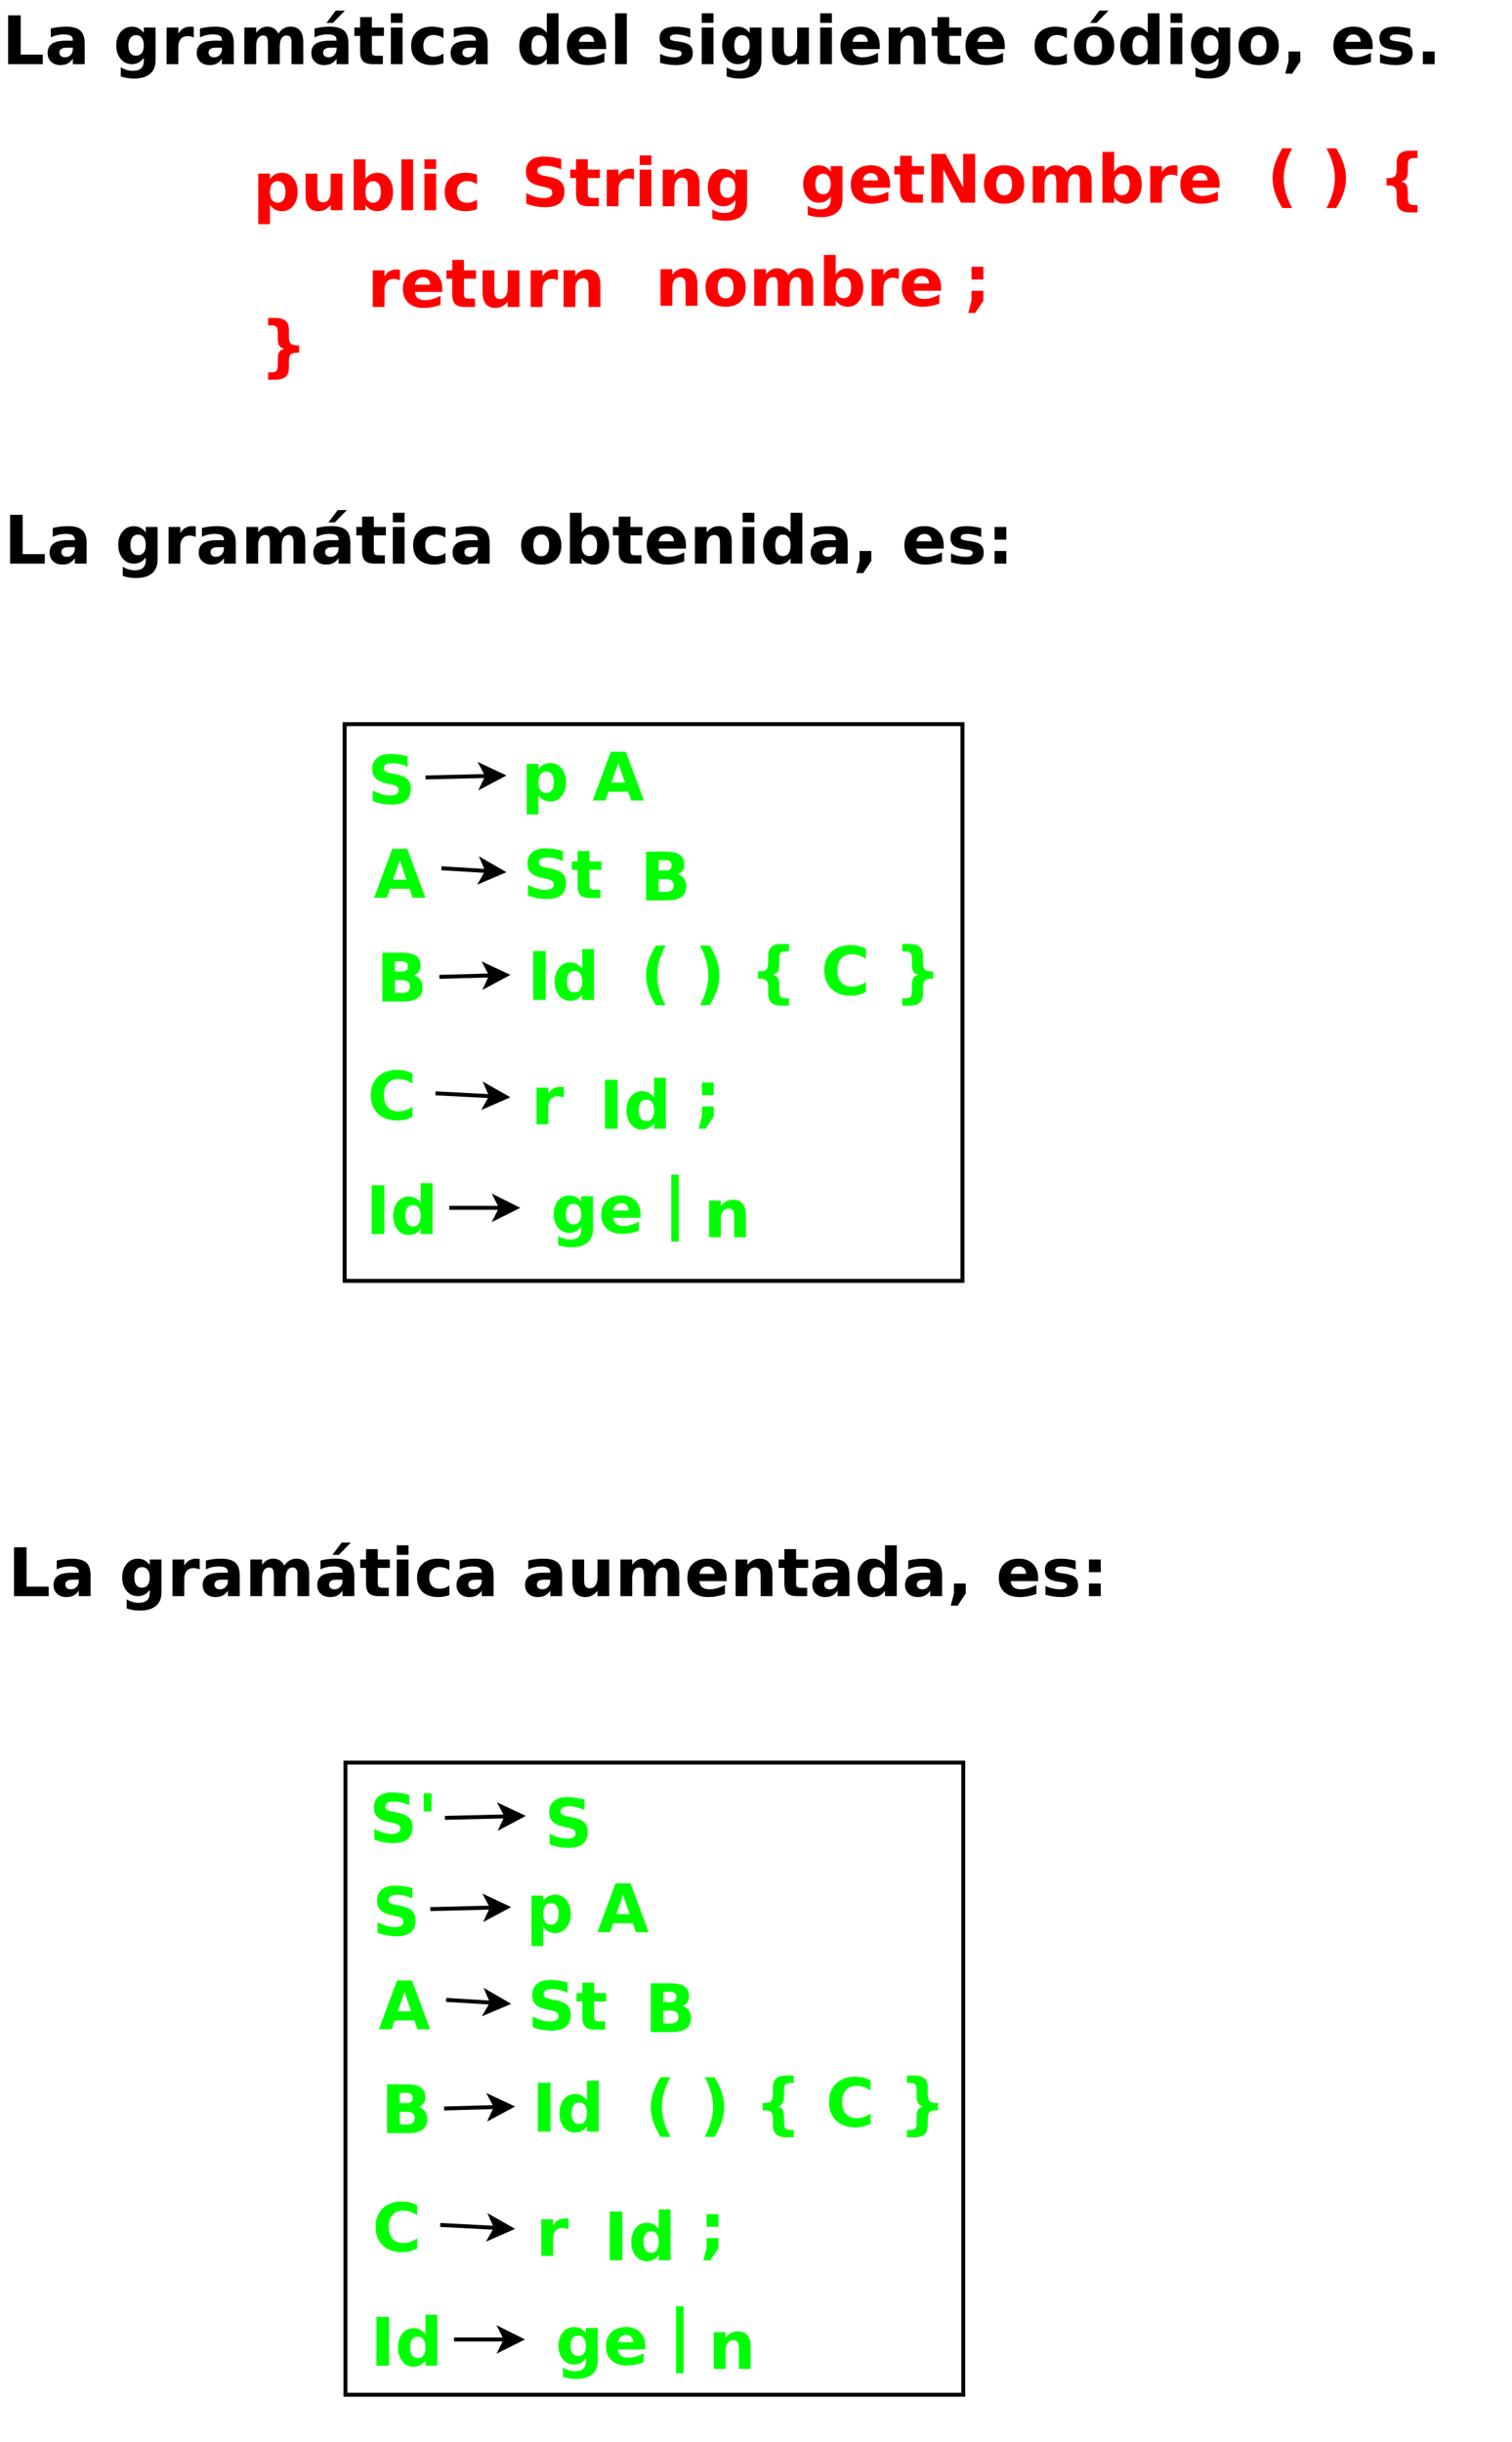 <?xml version="1.0" encoding="UTF-8"?>
<svg xmlns="http://www.w3.org/2000/svg" xmlns:xlink="http://www.w3.org/1999/xlink" width="766pt" height="1237pt" viewBox="0 0 766 1237" version="1.1">
<defs>
<g>
<symbol overflow="visible" id="glyph0-0">
<path style="stroke:none;" d="M 1.688 6 L 1.688 -23.906 L 18.641 -23.906 L 18.641 6 Z M 3.594 4.109 L 16.75 4.109 L 16.75 -22 L 3.594 -22 Z M 3.594 4.109 "/>
</symbol>
<symbol overflow="visible" id="glyph0-1">
<path style="stroke:none;" d="M 3.109 -24.719 L 9.484 -24.719 L 9.484 -4.812 L 20.672 -4.812 L 20.672 0 L 3.109 0 Z M 3.109 -24.719 "/>
</symbol>
<symbol overflow="visible" id="glyph0-2">
<path style="stroke:none;" d="M 11.156 -8.344 C 9.914 -8.344 8.984 -8.129 8.359 -7.703 C 7.742 -7.285 7.438 -6.672 7.438 -5.859 C 7.438 -5.109 7.688 -4.52 8.188 -4.094 C 8.688 -3.664 9.383 -3.453 10.281 -3.453 C 11.395 -3.453 12.332 -3.852 13.094 -4.656 C 13.852 -5.457 14.234 -6.461 14.234 -7.672 L 14.234 -8.344 Z M 20.219 -10.578 L 20.219 0 L 14.234 0 L 14.234 -2.75 C 13.441 -1.625 12.547 -0.801 11.547 -0.281 C 10.555 0.227 9.352 0.484 7.938 0.484 C 6.008 0.484 4.445 -0.07 3.25 -1.188 C 2.051 -2.312 1.453 -3.77 1.453 -5.562 C 1.453 -7.738 2.195 -9.332 3.688 -10.344 C 5.188 -11.363 7.539 -11.875 10.75 -11.875 L 14.234 -11.875 L 14.234 -12.328 C 14.234 -13.266 13.863 -13.953 13.125 -14.391 C 12.383 -14.828 11.234 -15.047 9.672 -15.047 C 8.398 -15.047 7.219 -14.914 6.125 -14.656 C 5.031 -14.406 4.016 -14.031 3.078 -13.531 L 3.078 -18.047 C 4.348 -18.359 5.625 -18.594 6.906 -18.75 C 8.188 -18.906 9.469 -18.984 10.75 -18.984 C 14.094 -18.984 16.504 -18.32 17.984 -17 C 19.473 -15.688 20.219 -13.547 20.219 -10.578 Z M 20.219 -10.578 "/>
</symbol>
<symbol overflow="visible" id="glyph0-3">
<path style="stroke:none;" d=""/>
</symbol>
<symbol overflow="visible" id="glyph0-4">
<path style="stroke:none;" d="M 15.469 -3.141 C 14.645 -2.055 13.742 -1.258 12.766 -0.75 C 11.785 -0.25 10.648 0 9.359 0 C 7.086 0 5.211 -0.891 3.734 -2.672 C 2.254 -4.453 1.516 -6.723 1.516 -9.484 C 1.516 -12.254 2.254 -14.523 3.734 -16.297 C 5.211 -18.066 7.086 -18.953 9.359 -18.953 C 10.648 -18.953 11.785 -18.695 12.766 -18.188 C 13.742 -17.688 14.645 -16.891 15.469 -15.797 L 15.469 -18.547 L 21.422 -18.547 L 21.422 -1.875 C 21.422 1.102 20.477 3.379 18.594 4.953 C 16.719 6.523 13.988 7.312 10.406 7.312 C 9.25 7.312 8.129 7.223 7.047 7.047 C 5.973 6.867 4.891 6.598 3.797 6.234 L 3.797 1.625 C 4.828 2.219 5.836 2.66 6.828 2.953 C 7.828 3.242 8.828 3.391 9.828 3.391 C 11.773 3.391 13.203 2.961 14.109 2.109 C 15.016 1.266 15.469 -0.062 15.469 -1.875 Z M 11.562 -14.688 C 10.332 -14.688 9.375 -14.234 8.688 -13.328 C 8.008 -12.422 7.672 -11.141 7.672 -9.484 C 7.672 -7.785 8 -6.492 8.656 -5.609 C 9.32 -4.734 10.289 -4.297 11.562 -4.297 C 12.789 -4.297 13.75 -4.75 14.438 -5.656 C 15.125 -6.562 15.469 -7.836 15.469 -9.484 C 15.469 -11.141 15.125 -12.422 14.438 -13.328 C 13.75 -14.234 12.789 -14.688 11.562 -14.688 Z M 11.562 -14.688 "/>
</symbol>
<symbol overflow="visible" id="glyph0-5">
<path style="stroke:none;" d="M 16.625 -13.5 C 16.102 -13.738 15.582 -13.914 15.062 -14.031 C 14.551 -14.145 14.039 -14.203 13.531 -14.203 C 12 -14.203 10.82 -13.711 10 -12.734 C 9.188 -11.766 8.781 -10.367 8.781 -8.547 L 8.781 0 L 2.844 0 L 2.844 -18.547 L 8.781 -18.547 L 8.781 -15.5 C 9.539 -16.707 10.41 -17.586 11.391 -18.141 C 12.379 -18.703 13.566 -18.984 14.953 -18.984 C 15.148 -18.984 15.363 -18.973 15.594 -18.953 C 15.82 -18.941 16.16 -18.91 16.609 -18.859 Z M 16.625 -13.5 "/>
</symbol>
<symbol overflow="visible" id="glyph0-6">
<path style="stroke:none;" d="M 20.031 -15.469 C 20.781 -16.613 21.672 -17.484 22.703 -18.078 C 23.734 -18.68 24.867 -18.984 26.109 -18.984 C 28.234 -18.984 29.852 -18.328 30.969 -17.016 C 32.082 -15.703 32.641 -13.797 32.641 -11.297 L 32.641 0 L 26.688 0 L 26.688 -9.672 C 26.695 -9.816 26.703 -9.961 26.703 -10.109 C 26.711 -10.266 26.719 -10.488 26.719 -10.781 C 26.719 -12.094 26.523 -13.039 26.141 -13.625 C 25.754 -14.219 25.129 -14.516 24.266 -14.516 C 23.141 -14.516 22.27 -14.051 21.656 -13.125 C 21.051 -12.195 20.738 -10.859 20.719 -9.109 L 20.719 0 L 14.75 0 L 14.75 -9.672 C 14.75 -11.723 14.57 -13.039 14.219 -13.625 C 13.863 -14.219 13.234 -14.516 12.328 -14.516 C 11.191 -14.516 10.316 -14.047 9.703 -13.109 C 9.086 -12.18 8.781 -10.852 8.781 -9.125 L 8.781 0 L 2.812 0 L 2.812 -18.547 L 8.781 -18.547 L 8.781 -15.828 C 9.508 -16.879 10.344 -17.664 11.281 -18.188 C 12.227 -18.719 13.27 -18.984 14.406 -18.984 C 15.688 -18.984 16.816 -18.676 17.797 -18.062 C 18.773 -17.445 19.52 -16.582 20.031 -15.469 Z M 20.031 -15.469 "/>
</symbol>
<symbol overflow="visible" id="glyph0-7">
<path style="stroke:none;" d="M 11.156 -8.344 C 9.914 -8.344 8.984 -8.129 8.359 -7.703 C 7.742 -7.285 7.438 -6.672 7.438 -5.859 C 7.438 -5.109 7.688 -4.52 8.188 -4.094 C 8.688 -3.664 9.383 -3.453 10.281 -3.453 C 11.395 -3.453 12.332 -3.852 13.094 -4.656 C 13.852 -5.457 14.234 -6.461 14.234 -7.672 L 14.234 -8.344 Z M 20.219 -10.578 L 20.219 0 L 14.234 0 L 14.234 -2.75 C 13.441 -1.625 12.547 -0.801 11.547 -0.281 C 10.555 0.227 9.352 0.484 7.938 0.484 C 6.008 0.484 4.445 -0.07 3.25 -1.188 C 2.051 -2.312 1.453 -3.77 1.453 -5.562 C 1.453 -7.738 2.195 -9.332 3.688 -10.344 C 5.188 -11.363 7.539 -11.875 10.75 -11.875 L 14.234 -11.875 L 14.234 -12.328 C 14.234 -13.266 13.863 -13.953 13.125 -14.391 C 12.383 -14.828 11.234 -15.047 9.672 -15.047 C 8.398 -15.047 7.219 -14.914 6.125 -14.656 C 5.031 -14.406 4.016 -14.031 3.078 -13.531 L 3.078 -18.047 C 4.348 -18.359 5.625 -18.594 6.906 -18.75 C 8.188 -18.906 9.469 -18.984 10.75 -18.984 C 14.094 -18.984 16.504 -18.32 17.984 -17 C 19.473 -15.688 20.219 -13.547 20.219 -10.578 Z M 13.797 -27.125 L 18.469 -27.125 L 12.359 -20.891 L 9.125 -20.891 Z M 13.797 -27.125 "/>
</symbol>
<symbol overflow="visible" id="glyph0-8">
<path style="stroke:none;" d="M 9.328 -23.812 L 9.328 -18.547 L 15.438 -18.547 L 15.438 -14.297 L 9.328 -14.297 L 9.328 -6.438 C 9.328 -5.582 9.492 -5 9.828 -4.688 C 10.172 -4.383 10.852 -4.234 11.875 -4.234 L 14.922 -4.234 L 14.922 0 L 9.828 0 C 7.492 0 5.836 -0.488 4.859 -1.469 C 3.879 -2.445 3.391 -4.102 3.391 -6.438 L 3.391 -14.297 L 0.453 -14.297 L 0.453 -18.547 L 3.391 -18.547 L 3.391 -23.812 Z M 9.328 -23.812 "/>
</symbol>
<symbol overflow="visible" id="glyph0-9">
<path style="stroke:none;" d="M 2.844 -18.547 L 8.781 -18.547 L 8.781 0 L 2.844 0 Z M 2.844 -25.766 L 8.781 -25.766 L 8.781 -20.922 L 2.844 -20.922 Z M 2.844 -25.766 "/>
</symbol>
<symbol overflow="visible" id="glyph0-10">
<path style="stroke:none;" d="M 17.828 -17.969 L 17.828 -13.125 C 17.023 -13.676 16.219 -14.082 15.406 -14.344 C 14.594 -14.613 13.75 -14.75 12.875 -14.75 C 11.219 -14.75 9.926 -14.266 9 -13.297 C 8.082 -12.336 7.625 -10.988 7.625 -9.25 C 7.625 -7.52 8.082 -6.172 9 -5.203 C 9.926 -4.242 11.219 -3.766 12.875 -3.766 C 13.801 -3.766 14.68 -3.898 15.516 -4.172 C 16.348 -4.453 17.117 -4.859 17.828 -5.391 L 17.828 -0.547 C 16.898 -0.203 15.957 0.051 15 0.219 C 14.051 0.395 13.098 0.484 12.141 0.484 C 8.797 0.484 6.176 -0.375 4.281 -2.094 C 2.395 -3.812 1.453 -6.195 1.453 -9.25 C 1.453 -12.312 2.395 -14.695 4.281 -16.406 C 6.176 -18.125 8.797 -18.984 12.141 -18.984 C 13.109 -18.984 14.062 -18.895 15 -18.719 C 15.945 -18.551 16.891 -18.301 17.828 -17.969 Z M 17.828 -17.969 "/>
</symbol>
<symbol overflow="visible" id="glyph0-11">
<path style="stroke:none;" d="M 15.469 -15.828 L 15.469 -25.766 L 21.422 -25.766 L 21.422 0 L 15.469 0 L 15.469 -2.688 C 14.645 -1.594 13.742 -0.789 12.766 -0.281 C 11.785 0.227 10.648 0.484 9.359 0.484 C 7.066 0.484 5.188 -0.422 3.719 -2.234 C 2.25 -4.055 1.516 -6.395 1.516 -9.25 C 1.516 -12.113 2.25 -14.453 3.719 -16.266 C 5.188 -18.078 7.066 -18.984 9.359 -18.984 C 10.641 -18.984 11.77 -18.727 12.75 -18.219 C 13.738 -17.707 14.645 -16.91 15.469 -15.828 Z M 11.562 -3.828 C 12.82 -3.828 13.785 -4.289 14.453 -5.219 C 15.129 -6.145 15.469 -7.488 15.469 -9.25 C 15.469 -11.02 15.129 -12.367 14.453 -13.297 C 13.785 -14.223 12.82 -14.688 11.562 -14.688 C 10.301 -14.688 9.336 -14.223 8.672 -13.297 C 8.004 -12.367 7.672 -11.02 7.672 -9.25 C 7.672 -7.488 8.004 -6.145 8.672 -5.219 C 9.336 -4.289 10.301 -3.828 11.562 -3.828 Z M 11.562 -3.828 "/>
</symbol>
<symbol overflow="visible" id="glyph0-12">
<path style="stroke:none;" d="M 21.359 -9.328 L 21.359 -7.625 L 7.5 -7.625 C 7.645 -6.238 8.145 -5.195 9 -4.5 C 9.863 -3.801 11.066 -3.453 12.609 -3.453 C 13.859 -3.453 15.133 -3.633 16.438 -4 C 17.75 -4.375 19.098 -4.938 20.484 -5.688 L 20.484 -1.125 C 19.078 -0.594 17.672 -0.191 16.266 0.078 C 14.867 0.348 13.469 0.484 12.062 0.484 C 8.707 0.484 6.098 -0.367 4.234 -2.078 C 2.379 -3.785 1.453 -6.176 1.453 -9.25 C 1.453 -12.281 2.363 -14.66 4.188 -16.391 C 6.02 -18.117 8.535 -18.984 11.734 -18.984 C 14.648 -18.984 16.984 -18.102 18.734 -16.344 C 20.484 -14.594 21.359 -12.254 21.359 -9.328 Z M 15.266 -11.297 C 15.266 -12.422 14.938 -13.328 14.281 -14.016 C 13.625 -14.703 12.766 -15.047 11.703 -15.047 C 10.555 -15.047 9.625 -14.723 8.906 -14.078 C 8.188 -13.43 7.738 -12.504 7.562 -11.297 Z M 15.266 -11.297 "/>
</symbol>
<symbol overflow="visible" id="glyph0-13">
<path style="stroke:none;" d="M 2.844 -25.766 L 8.781 -25.766 L 8.781 0 L 2.844 0 Z M 2.844 -25.766 "/>
</symbol>
<symbol overflow="visible" id="glyph0-14">
<path style="stroke:none;" d="M 17.328 -17.969 L 17.328 -13.453 C 16.066 -13.984 14.844 -14.379 13.656 -14.641 C 12.477 -14.91 11.363 -15.047 10.312 -15.047 C 9.188 -15.047 8.348 -14.906 7.797 -14.625 C 7.254 -14.344 6.984 -13.91 6.984 -13.328 C 6.984 -12.848 7.191 -12.484 7.609 -12.234 C 8.023 -11.984 8.766 -11.797 9.828 -11.672 L 10.875 -11.516 C 13.914 -11.129 15.957 -10.492 17 -9.609 C 18.051 -8.734 18.578 -7.352 18.578 -5.469 C 18.578 -3.488 17.848 -2 16.391 -1 C 14.93 -0.008 12.758 0.484 9.875 0.484 C 8.645 0.484 7.375 0.383 6.062 0.188 C 4.758 0 3.414 -0.285 2.031 -0.672 L 2.031 -5.188 C 3.219 -4.613 4.43 -4.18 5.672 -3.891 C 6.91 -3.598 8.172 -3.453 9.453 -3.453 C 10.609 -3.453 11.477 -3.613 12.062 -3.938 C 12.656 -4.258 12.953 -4.734 12.953 -5.359 C 12.953 -5.891 12.75 -6.285 12.344 -6.547 C 11.938 -6.805 11.133 -7.008 9.938 -7.156 L 8.891 -7.281 C 6.254 -7.613 4.406 -8.227 3.344 -9.125 C 2.281 -10.02 1.75 -11.375 1.75 -13.188 C 1.75 -15.156 2.422 -16.613 3.766 -17.562 C 5.117 -18.508 7.188 -18.984 9.969 -18.984 C 11.062 -18.984 12.207 -18.898 13.406 -18.734 C 14.613 -18.578 15.922 -18.32 17.328 -17.969 Z M 17.328 -17.969 "/>
</symbol>
<symbol overflow="visible" id="glyph0-15">
<path style="stroke:none;" d="M 2.656 -7.219 L 2.656 -18.547 L 8.609 -18.547 L 8.609 -16.688 C 8.609 -15.688 8.602 -14.426 8.594 -12.906 C 8.582 -11.383 8.578 -10.375 8.578 -9.875 C 8.578 -8.375 8.613 -7.297 8.688 -6.641 C 8.77 -5.984 8.906 -5.508 9.094 -5.219 C 9.332 -4.832 9.645 -4.531 10.031 -4.312 C 10.426 -4.102 10.879 -4 11.391 -4 C 12.629 -4 13.598 -4.473 14.297 -5.422 C 15.004 -6.379 15.359 -7.703 15.359 -9.391 L 15.359 -18.547 L 21.297 -18.547 L 21.297 0 L 15.359 0 L 15.359 -2.688 C 14.461 -1.602 13.516 -0.801 12.516 -0.281 C 11.523 0.227 10.426 0.484 9.219 0.484 C 7.082 0.484 5.453 -0.172 4.328 -1.484 C 3.211 -2.797 2.656 -4.707 2.656 -7.219 Z M 2.656 -7.219 "/>
</symbol>
<symbol overflow="visible" id="glyph0-16">
<path style="stroke:none;" d="M 21.484 -11.297 L 21.484 0 L 15.531 0 L 15.531 -8.641 C 15.531 -10.242 15.492 -11.348 15.422 -11.953 C 15.348 -12.555 15.223 -13.004 15.047 -13.297 C 14.816 -13.68 14.504 -13.977 14.109 -14.188 C 13.711 -14.406 13.258 -14.516 12.75 -14.516 C 11.508 -14.516 10.535 -14.035 9.828 -13.078 C 9.129 -12.129 8.781 -10.812 8.781 -9.125 L 8.781 0 L 2.844 0 L 2.844 -18.547 L 8.781 -18.547 L 8.781 -15.828 C 9.664 -16.91 10.609 -17.707 11.609 -18.219 C 12.617 -18.727 13.734 -18.984 14.953 -18.984 C 17.086 -18.984 18.707 -18.328 19.812 -17.016 C 20.926 -15.703 21.484 -13.797 21.484 -11.297 Z M 21.484 -11.297 "/>
</symbol>
<symbol overflow="visible" id="glyph0-17">
<path style="stroke:none;" d="M 11.672 -14.75 C 10.359 -14.75 9.352 -14.273 8.656 -13.328 C 7.969 -12.391 7.625 -11.031 7.625 -9.25 C 7.625 -7.477 7.969 -6.117 8.656 -5.172 C 9.352 -4.234 10.359 -3.766 11.672 -3.766 C 12.961 -3.766 13.945 -4.234 14.625 -5.172 C 15.312 -6.117 15.656 -7.477 15.656 -9.25 C 15.656 -11.031 15.312 -12.391 14.625 -13.328 C 13.945 -14.273 12.961 -14.75 11.672 -14.75 Z M 11.672 -18.984 C 14.859 -18.984 17.348 -18.125 19.141 -16.406 C 20.941 -14.688 21.844 -12.301 21.844 -9.25 C 21.844 -6.207 20.941 -3.82 19.141 -2.094 C 17.348 -0.375 14.859 0.484 11.672 0.484 C 8.473 0.484 5.969 -0.375 4.156 -2.094 C 2.352 -3.82 1.453 -6.207 1.453 -9.25 C 1.453 -12.301 2.352 -14.688 4.156 -16.406 C 5.969 -18.125 8.473 -18.984 11.672 -18.984 Z M 14.281 -27.125 L 18.953 -27.125 L 12.844 -20.891 L 9.609 -20.891 Z M 14.281 -27.125 "/>
</symbol>
<symbol overflow="visible" id="glyph0-18">
<path style="stroke:none;" d="M 11.672 -14.75 C 10.359 -14.75 9.352 -14.273 8.656 -13.328 C 7.969 -12.391 7.625 -11.031 7.625 -9.25 C 7.625 -7.477 7.969 -6.117 8.656 -5.172 C 9.352 -4.234 10.359 -3.766 11.672 -3.766 C 12.961 -3.766 13.945 -4.234 14.625 -5.172 C 15.312 -6.117 15.656 -7.477 15.656 -9.25 C 15.656 -11.031 15.312 -12.391 14.625 -13.328 C 13.945 -14.273 12.961 -14.75 11.672 -14.75 Z M 11.672 -18.984 C 14.859 -18.984 17.348 -18.125 19.141 -16.406 C 20.941 -14.688 21.844 -12.301 21.844 -9.25 C 21.844 -6.207 20.941 -3.82 19.141 -2.094 C 17.348 -0.375 14.859 0.484 11.672 0.484 C 8.473 0.484 5.969 -0.375 4.156 -2.094 C 2.352 -3.82 1.453 -6.207 1.453 -9.25 C 1.453 -12.301 2.352 -14.688 4.156 -16.406 C 5.969 -18.125 8.473 -18.984 11.672 -18.984 Z M 11.672 -18.984 "/>
</symbol>
<symbol overflow="visible" id="glyph0-19">
<path style="stroke:none;" d="M 3.453 -6.406 L 9.422 -6.406 L 9.422 -1.359 L 5.328 4.812 L 1.797 4.812 L 3.453 -1.359 Z M 3.453 -6.406 "/>
</symbol>
<symbol overflow="visible" id="glyph0-20">
<path style="stroke:none;" d="M 3.453 -6.406 L 9.422 -6.406 L 9.422 0 L 3.453 0 Z M 3.453 -6.406 "/>
</symbol>
<symbol overflow="visible" id="glyph0-21">
<path style="stroke:none;" d="M 8.781 -2.688 L 8.781 7.047 L 2.844 7.047 L 2.844 -18.547 L 8.781 -18.547 L 8.781 -15.828 C 9.594 -16.91 10.492 -17.707 11.484 -18.219 C 12.484 -18.727 13.629 -18.984 14.922 -18.984 C 17.203 -18.984 19.078 -18.078 20.547 -16.266 C 22.016 -14.453 22.75 -12.113 22.75 -9.25 C 22.75 -6.395 22.016 -4.055 20.547 -2.234 C 19.078 -0.422 17.203 0.484 14.922 0.484 C 13.629 0.484 12.484 0.227 11.484 -0.281 C 10.492 -0.801 9.594 -1.602 8.781 -2.688 Z M 12.719 -14.688 C 11.445 -14.688 10.473 -14.219 9.797 -13.281 C 9.117 -12.352 8.781 -11.008 8.781 -9.25 C 8.781 -7.5 9.117 -6.156 9.797 -5.219 C 10.473 -4.289 11.445 -3.828 12.719 -3.828 C 13.988 -3.828 14.957 -4.289 15.625 -5.219 C 16.289 -6.145 16.625 -7.488 16.625 -9.25 C 16.625 -11.02 16.289 -12.367 15.625 -13.297 C 14.957 -14.223 13.988 -14.688 12.719 -14.688 Z M 12.719 -14.688 "/>
</symbol>
<symbol overflow="visible" id="glyph0-22">
<path style="stroke:none;" d="M 12.719 -3.828 C 13.988 -3.828 14.957 -4.289 15.625 -5.219 C 16.289 -6.145 16.625 -7.488 16.625 -9.25 C 16.625 -11.02 16.289 -12.367 15.625 -13.297 C 14.957 -14.223 13.988 -14.688 12.719 -14.688 C 11.445 -14.688 10.473 -14.219 9.797 -13.281 C 9.117 -12.352 8.781 -11.008 8.781 -9.25 C 8.781 -7.5 9.117 -6.156 9.797 -5.219 C 10.473 -4.289 11.445 -3.828 12.719 -3.828 Z M 8.781 -15.828 C 9.594 -16.91 10.492 -17.707 11.484 -18.219 C 12.484 -18.727 13.629 -18.984 14.922 -18.984 C 17.203 -18.984 19.078 -18.078 20.547 -16.266 C 22.016 -14.453 22.75 -12.113 22.75 -9.25 C 22.75 -6.395 22.016 -4.055 20.547 -2.234 C 19.078 -0.422 17.203 0.484 14.922 0.484 C 13.629 0.484 12.484 0.227 11.484 -0.281 C 10.492 -0.801 9.594 -1.602 8.781 -2.688 L 8.781 0 L 2.844 0 L 2.844 -25.766 L 8.781 -25.766 Z M 8.781 -15.828 "/>
</symbol>
<symbol overflow="visible" id="glyph0-23">
<path style="stroke:none;" d="M 20.312 -23.938 L 20.312 -18.703 C 18.957 -19.316 17.633 -19.773 16.344 -20.078 C 15.051 -20.391 13.832 -20.547 12.688 -20.547 C 11.156 -20.547 10.023 -20.332 9.297 -19.906 C 8.578 -19.488 8.219 -18.844 8.219 -17.969 C 8.219 -17.301 8.461 -16.781 8.953 -16.406 C 9.441 -16.039 10.332 -15.727 11.625 -15.469 L 14.344 -14.922 C 17.082 -14.367 19.031 -13.531 20.188 -12.406 C 21.352 -11.281 21.938 -9.676 21.938 -7.594 C 21.938 -4.875 21.125 -2.848 19.5 -1.516 C 17.883 -0.18 15.422 0.484 12.109 0.484 C 10.535 0.484 8.957 0.332 7.375 0.031 C 5.801 -0.258 4.227 -0.703 2.656 -1.297 L 2.656 -6.672 C 4.227 -5.828 5.75 -5.191 7.219 -4.766 C 8.695 -4.348 10.117 -4.141 11.484 -4.141 C 12.879 -4.141 13.945 -4.367 14.688 -4.828 C 15.426 -5.297 15.797 -5.961 15.797 -6.828 C 15.797 -7.598 15.539 -8.191 15.031 -8.609 C 14.531 -9.023 13.531 -9.398 12.031 -9.734 L 9.562 -10.281 C 7.094 -10.812 5.285 -11.656 4.141 -12.812 C 3.004 -13.969 2.438 -15.531 2.438 -17.5 C 2.438 -19.957 3.227 -21.848 4.812 -23.172 C 6.406 -24.504 8.691 -25.172 11.672 -25.172 C 13.023 -25.172 14.422 -25.066 15.859 -24.859 C 17.297 -24.648 18.781 -24.344 20.312 -23.938 Z M 20.312 -23.938 "/>
</symbol>
<symbol overflow="visible" id="glyph0-24">
<path style="stroke:none;" d="M 3.109 -24.719 L 10.234 -24.719 L 19.219 -7.766 L 19.219 -24.719 L 25.266 -24.719 L 25.266 0 L 18.141 0 L 9.156 -16.953 L 9.156 0 L 3.109 0 Z M 3.109 -24.719 "/>
</symbol>
<symbol overflow="visible" id="glyph0-25">
<path style="stroke:none;" d="M 12.781 4.469 L 7.859 4.469 C 6.172 1.738 4.922 -0.848 4.109 -3.297 C 3.305 -5.754 2.906 -8.191 2.906 -10.609 C 2.906 -13.023 3.312 -15.473 4.125 -17.953 C 4.938 -20.43 6.18 -23.023 7.859 -25.734 L 12.781 -25.734 C 11.363 -23.109 10.301 -20.547 9.594 -18.047 C 8.895 -15.547 8.547 -13.078 8.547 -10.641 C 8.547 -8.203 8.895 -5.727 9.594 -3.219 C 10.289 -0.719 11.352 1.844 12.781 4.469 Z M 12.781 4.469 "/>
</symbol>
<symbol overflow="visible" id="glyph0-26">
<path style="stroke:none;" d="M 2.719 4.469 C 4.125 1.844 5.18 -0.719 5.891 -3.219 C 6.598 -5.727 6.953 -8.203 6.953 -10.641 C 6.953 -13.078 6.598 -15.547 5.891 -18.047 C 5.18 -20.547 4.125 -23.109 2.719 -25.734 L 7.625 -25.734 C 9.312 -23.023 10.555 -20.43 11.359 -17.953 C 12.172 -15.473 12.578 -13.023 12.578 -10.609 C 12.578 -8.191 12.176 -5.754 11.375 -3.297 C 10.57 -0.848 9.32 1.738 7.625 4.469 Z M 2.719 4.469 "/>
</symbol>
<symbol overflow="visible" id="glyph0-27">
<path style="stroke:none;" d="M 19.906 1.797 L 19.906 5.531 L 16.312 5.531 C 13.906 5.531 12.148 5.039 11.047 4.062 C 9.941 3.094 9.391 1.547 9.391 -0.578 L 9.391 -3.766 C 9.391 -5.41 9.086 -6.555 8.484 -7.203 C 7.891 -7.848 6.812 -8.172 5.25 -8.172 L 4.234 -8.172 L 4.234 -11.875 L 5.25 -11.875 C 6.812 -11.875 7.891 -12.191 8.484 -12.828 C 9.086 -13.473 9.391 -14.625 9.391 -16.281 L 9.391 -19.672 C 9.391 -21.797 9.941 -23.344 11.047 -24.312 C 12.148 -25.281 13.906 -25.766 16.312 -25.766 L 19.906 -25.766 L 19.906 -22.031 L 18.75 -22.031 C 17.195 -22.031 16.188 -21.789 15.719 -21.312 C 15.25 -20.832 15.016 -19.812 15.016 -18.25 L 15.016 -15.5 C 15.016 -13.758 14.766 -12.5 14.266 -11.719 C 13.773 -10.938 12.922 -10.406 11.703 -10.125 C 12.93 -9.832 13.789 -9.289 14.281 -8.5 C 14.77 -7.719 15.016 -6.469 15.016 -4.75 L 15.016 -2 C 15.016 -0.426 15.25 0.598 15.719 1.078 C 16.188 1.555 17.195 1.797 18.75 1.797 Z M 19.906 1.797 "/>
</symbol>
<symbol overflow="visible" id="glyph0-28">
<path style="stroke:none;" d="M 4.234 1.797 L 5.391 1.797 C 6.941 1.797 7.953 1.555 8.422 1.078 C 8.891 0.598 9.125 -0.426 9.125 -2 L 9.125 -4.75 C 9.125 -6.469 9.367 -7.719 9.859 -8.5 C 10.359 -9.289 11.223 -9.832 12.453 -10.125 C 11.223 -10.406 10.359 -10.938 9.859 -11.719 C 9.367 -12.5 9.125 -13.758 9.125 -15.5 L 9.125 -18.25 C 9.125 -19.812 8.891 -20.832 8.422 -21.312 C 7.953 -21.789 6.941 -22.031 5.391 -22.031 L 4.234 -22.031 L 4.234 -25.766 L 7.828 -25.766 C 10.234 -25.766 11.988 -25.281 13.094 -24.312 C 14.195 -23.344 14.75 -21.797 14.75 -19.672 L 14.75 -16.281 C 14.75 -14.625 15.047 -13.473 15.641 -12.828 C 16.242 -12.191 17.328 -11.875 18.891 -11.875 L 19.906 -11.875 L 19.906 -8.172 L 18.891 -8.172 C 17.328 -8.172 16.242 -7.848 15.641 -7.203 C 15.047 -6.555 14.75 -5.41 14.75 -3.766 L 14.75 -0.578 C 14.75 1.547 14.195 3.094 13.094 4.062 C 11.988 5.039 10.234 5.531 7.828 5.531 L 4.234 5.531 Z M 4.234 1.797 "/>
</symbol>
<symbol overflow="visible" id="glyph0-29">
<path style="stroke:none;" d="M 3.797 -6.406 L 9.766 -6.406 L 9.766 -1.359 L 5.656 4.812 L 2.141 4.812 L 3.797 -1.359 Z M 3.797 -18.547 L 9.766 -18.547 L 9.766 -12.141 L 3.797 -12.141 Z M 3.797 -18.547 "/>
</symbol>
<symbol overflow="visible" id="glyph0-30">
<path style="stroke:none;" d="M 3.797 -18.547 L 9.766 -18.547 L 9.766 -12.141 L 3.797 -12.141 Z M 3.797 -6.406 L 9.766 -6.406 L 9.766 0 L 3.797 0 Z M 3.797 -6.406 "/>
</symbol>
<symbol overflow="visible" id="glyph0-31">
<path style="stroke:none;" d="M 18.109 -4.5 L 8.141 -4.5 L 6.578 0 L 0.172 0 L 9.328 -24.719 L 16.922 -24.719 L 26.078 0 L 19.672 0 Z M 9.734 -9.094 L 16.5 -9.094 L 13.125 -18.922 Z M 9.734 -9.094 "/>
</symbol>
<symbol overflow="visible" id="glyph0-32">
<path style="stroke:none;" d="M 13.016 -15.156 C 14.016 -15.156 14.773 -15.375 15.297 -15.812 C 15.816 -16.25 16.078 -16.898 16.078 -17.766 C 16.078 -18.617 15.816 -19.266 15.297 -19.703 C 14.773 -20.148 14.016 -20.375 13.016 -20.375 L 9.484 -20.375 L 9.484 -15.156 Z M 13.234 -4.344 C 14.516 -4.344 15.473 -4.609 16.109 -5.141 C 16.754 -5.68 17.078 -6.5 17.078 -7.594 C 17.078 -8.664 16.758 -9.469 16.125 -10 C 15.488 -10.539 14.523 -10.812 13.234 -10.812 L 9.484 -10.812 L 9.484 -4.344 Z M 19.156 -13.234 C 20.52 -12.828 21.578 -12.086 22.328 -11.016 C 23.078 -9.953 23.453 -8.641 23.453 -7.078 C 23.453 -4.703 22.645 -2.926 21.031 -1.75 C 19.426 -0.582 16.977 0 13.688 0 L 3.109 0 L 3.109 -24.719 L 12.688 -24.719 C 16.113 -24.719 18.598 -24.195 20.141 -23.156 C 21.68 -22.125 22.453 -20.461 22.453 -18.172 C 22.453 -16.973 22.172 -15.953 21.609 -15.109 C 21.047 -14.266 20.227 -13.641 19.156 -13.234 Z M 19.156 -13.234 "/>
</symbol>
<symbol overflow="visible" id="glyph0-33">
<path style="stroke:none;" d="M 3.109 -24.719 L 9.484 -24.719 L 9.484 0 L 3.109 0 Z M 3.109 -24.719 "/>
</symbol>
<symbol overflow="visible" id="glyph0-34">
<path style="stroke:none;" d="M 22.719 -1.359 C 21.539 -0.754 20.316 -0.297 19.047 0.016 C 17.785 0.328 16.461 0.484 15.078 0.484 C 10.961 0.484 7.703 -0.664 5.297 -2.969 C 2.891 -5.27 1.688 -8.391 1.688 -12.328 C 1.688 -16.285 2.891 -19.414 5.297 -21.719 C 7.703 -24.02 10.961 -25.172 15.078 -25.172 C 16.461 -25.172 17.785 -25.016 19.047 -24.703 C 20.316 -24.391 21.539 -23.93 22.719 -23.328 L 22.719 -18.219 C 21.531 -19.02 20.363 -19.609 19.219 -19.984 C 18.07 -20.359 16.863 -20.547 15.594 -20.547 C 13.32 -20.547 11.535 -19.816 10.234 -18.359 C 8.93 -16.898 8.281 -14.891 8.281 -12.328 C 8.281 -9.785 8.93 -7.785 10.234 -6.328 C 11.535 -4.867 13.32 -4.141 15.594 -4.141 C 16.863 -4.141 18.07 -4.328 19.219 -4.703 C 20.363 -5.078 21.531 -5.664 22.719 -6.469 Z M 22.719 -1.359 "/>
</symbol>
<symbol overflow="visible" id="glyph0-35">
<path style="stroke:none;" d="M 8.062 -25.906 L 8.062 8 L 4.297 8 L 4.297 -25.906 Z M 8.062 -25.906 "/>
</symbol>
<symbol overflow="visible" id="glyph0-36">
<path style="stroke:none;" d="M 7.156 -24.719 L 7.156 -15.531 L 3.234 -15.531 L 3.234 -24.719 Z M 7.156 -24.719 "/>
</symbol>
</g>
</defs>
<g id="surface125163">
<rect x="0" y="0" width="766" height="1237" style="fill:rgb(100%,100%,100%);fill-opacity:1;stroke:none;"/>
<g style="fill:rgb(0%,0%,0%);fill-opacity:1;">
  <use xlink:href="#glyph0-1" x="1" y="32.49"/>
  <use xlink:href="#glyph0-2" x="22.667" y="32.49"/>
  <use xlink:href="#glyph0-3" x="45.444" y="32.49"/>
  <use xlink:href="#glyph0-4" x="57.389" y="32.49"/>
  <use xlink:href="#glyph0-5" x="81.556" y="32.49"/>
  <use xlink:href="#glyph0-2" x="98.222" y="32.49"/>
  <use xlink:href="#glyph0-6" x="121" y="32.49"/>
  <use xlink:href="#glyph0-7" x="156.278" y="32.49"/>
  <use xlink:href="#glyph0-8" x="179.056" y="32.49"/>
  <use xlink:href="#glyph0-9" x="195.167" y="32.49"/>
  <use xlink:href="#glyph0-10" x="206.833" y="32.49"/>
  <use xlink:href="#glyph0-2" x="226.833" y="32.49"/>
  <use xlink:href="#glyph0-3" x="249.611" y="32.49"/>
  <use xlink:href="#glyph0-11" x="261.556" y="32.49"/>
  <use xlink:href="#glyph0-12" x="285.722" y="32.49"/>
  <use xlink:href="#glyph0-13" x="308.778" y="32.49"/>
  <use xlink:href="#glyph0-3" x="320.444" y="32.49"/>
  <use xlink:href="#glyph0-14" x="332.389" y="32.49"/>
  <use xlink:href="#glyph0-9" x="352.667" y="32.49"/>
  <use xlink:href="#glyph0-4" x="364.333" y="32.49"/>
  <use xlink:href="#glyph0-15" x="388.5" y="32.49"/>
  <use xlink:href="#glyph0-9" x="412.667" y="32.49"/>
  <use xlink:href="#glyph0-12" x="424.333" y="32.49"/>
  <use xlink:href="#glyph0-16" x="447.389" y="32.49"/>
  <use xlink:href="#glyph0-8" x="471.556" y="32.49"/>
  <use xlink:href="#glyph0-12" x="487.667" y="32.49"/>
  <use xlink:href="#glyph0-3" x="510.722" y="32.49"/>
  <use xlink:href="#glyph0-10" x="522.667" y="32.49"/>
  <use xlink:href="#glyph0-17" x="542.667" y="32.49"/>
  <use xlink:href="#glyph0-11" x="566" y="32.49"/>
  <use xlink:href="#glyph0-9" x="590.167" y="32.49"/>
  <use xlink:href="#glyph0-4" x="601.833" y="32.49"/>
  <use xlink:href="#glyph0-18" x="626" y="32.49"/>
  <use xlink:href="#glyph0-19" x="649.333" y="32.49"/>
  <use xlink:href="#glyph0-3" x="662.111" y="32.49"/>
  <use xlink:href="#glyph0-12" x="674.056" y="32.49"/>
  <use xlink:href="#glyph0-14" x="697.111" y="32.49"/>
  <use xlink:href="#glyph0-20" x="717.389" y="32.49"/>
  <use xlink:href="#glyph0-3" x="730.167" y="32.49"/>
  <use xlink:href="#glyph0-3" x="742.111" y="32.49"/>
  <use xlink:href="#glyph0-3" x="754.056" y="32.49"/>
</g>
<g style="fill:rgb(100%,0%,0%);fill-opacity:1;">
  <use xlink:href="#glyph0-21" x="128" y="106.49"/>
  <use xlink:href="#glyph0-15" x="152.167" y="106.49"/>
  <use xlink:href="#glyph0-22" x="176.333" y="106.49"/>
  <use xlink:href="#glyph0-13" x="200.5" y="106.49"/>
  <use xlink:href="#glyph0-9" x="212.167" y="106.49"/>
  <use xlink:href="#glyph0-10" x="223.833" y="106.49"/>
  <use xlink:href="#glyph0-3" x="243.833" y="106.49"/>
  <use xlink:href="#glyph0-3" x="255.778" y="106.49"/>
  <use xlink:href="#glyph0-3" x="267.722" y="106.49"/>
</g>
<g style="fill:rgb(100%,0%,0%);fill-opacity:1;">
  <use xlink:href="#glyph0-23" x="264" y="104.49"/>
  <use xlink:href="#glyph0-8" x="288.444" y="104.49"/>
  <use xlink:href="#glyph0-5" x="304.556" y="104.49"/>
  <use xlink:href="#glyph0-9" x="321.222" y="104.49"/>
  <use xlink:href="#glyph0-16" x="332.889" y="104.49"/>
  <use xlink:href="#glyph0-4" x="357.056" y="104.49"/>
  <use xlink:href="#glyph0-3" x="381.222" y="104.49"/>
  <use xlink:href="#glyph0-3" x="393.167" y="104.49"/>
</g>
<g style="fill:rgb(100%,0%,0%);fill-opacity:1;">
  <use xlink:href="#glyph0-4" x="405.398" y="102.689"/>
  <use xlink:href="#glyph0-12" x="429.565" y="102.689"/>
  <use xlink:href="#glyph0-8" x="452.621" y="102.689"/>
  <use xlink:href="#glyph0-24" x="468.732" y="102.689"/>
  <use xlink:href="#glyph0-18" x="497.065" y="102.689"/>
  <use xlink:href="#glyph0-6" x="520.398" y="102.689"/>
  <use xlink:href="#glyph0-22" x="555.676" y="102.689"/>
  <use xlink:href="#glyph0-5" x="579.843" y="102.689"/>
  <use xlink:href="#glyph0-12" x="596.51" y="102.689"/>
  <use xlink:href="#glyph0-3" x="619.565" y="102.689"/>
  <use xlink:href="#glyph0-3" x="631.51" y="102.689"/>
  <use xlink:href="#glyph0-3" x="643.454" y="102.689"/>
</g>
<g style="fill:rgb(100%,0%,0%);fill-opacity:1;">
  <use xlink:href="#glyph0-25" x="641.801" y="100.892"/>
  <use xlink:href="#glyph0-3" x="657.356" y="100.892"/>
  <use xlink:href="#glyph0-26" x="669.301" y="100.892"/>
  <use xlink:href="#glyph0-3" x="684.856" y="100.892"/>
  <use xlink:href="#glyph0-3" x="696.801" y="100.892"/>
</g>
<g style="fill:rgb(100%,0%,0%);fill-opacity:1;">
  <use xlink:href="#glyph0-27" x="698.199" y="102.091"/>
  <use xlink:href="#glyph0-3" x="722.366" y="102.091"/>
</g>
<g style="fill:rgb(100%,0%,0%);fill-opacity:1;">
  <use xlink:href="#glyph0-28" x="131.602" y="186.814"/>
</g>
<g style="fill:rgb(100%,0%,0%);fill-opacity:1;">
  <use xlink:href="#glyph0-5" x="186" y="155.49"/>
  <use xlink:href="#glyph0-12" x="202.667" y="155.49"/>
  <use xlink:href="#glyph0-8" x="225.722" y="155.49"/>
  <use xlink:href="#glyph0-15" x="241.833" y="155.49"/>
  <use xlink:href="#glyph0-5" x="266" y="155.49"/>
  <use xlink:href="#glyph0-16" x="282.667" y="155.49"/>
</g>
<g style="fill:rgb(100%,0%,0%);fill-opacity:1;">
  <use xlink:href="#glyph0-29" x="488.398" y="153.693"/>
</g>
<g style="fill:rgb(100%,0%,0%);fill-opacity:1;">
  <use xlink:href="#glyph0-16" x="331.801" y="154.892"/>
  <use xlink:href="#glyph0-18" x="355.967" y="154.892"/>
  <use xlink:href="#glyph0-6" x="379.301" y="154.892"/>
  <use xlink:href="#glyph0-22" x="414.579" y="154.892"/>
  <use xlink:href="#glyph0-5" x="438.745" y="154.892"/>
  <use xlink:href="#glyph0-12" x="455.412" y="154.892"/>
  <use xlink:href="#glyph0-3" x="478.467" y="154.892"/>
  <use xlink:href="#glyph0-3" x="490.412" y="154.892"/>
  <use xlink:href="#glyph0-3" x="502.356" y="154.892"/>
</g>
<g style="fill:rgb(0%,0%,0%);fill-opacity:1;">
  <use xlink:href="#glyph0-1" x="2" y="285.49"/>
  <use xlink:href="#glyph0-2" x="23.667" y="285.49"/>
  <use xlink:href="#glyph0-3" x="46.444" y="285.49"/>
  <use xlink:href="#glyph0-4" x="58.389" y="285.49"/>
  <use xlink:href="#glyph0-5" x="82.556" y="285.49"/>
  <use xlink:href="#glyph0-2" x="99.222" y="285.49"/>
  <use xlink:href="#glyph0-6" x="122" y="285.49"/>
  <use xlink:href="#glyph0-7" x="157.278" y="285.49"/>
  <use xlink:href="#glyph0-8" x="180.056" y="285.49"/>
  <use xlink:href="#glyph0-9" x="196.167" y="285.49"/>
  <use xlink:href="#glyph0-10" x="207.833" y="285.49"/>
  <use xlink:href="#glyph0-2" x="227.833" y="285.49"/>
  <use xlink:href="#glyph0-3" x="250.611" y="285.49"/>
  <use xlink:href="#glyph0-18" x="262.556" y="285.49"/>
  <use xlink:href="#glyph0-22" x="285.889" y="285.49"/>
  <use xlink:href="#glyph0-8" x="310.056" y="285.49"/>
  <use xlink:href="#glyph0-12" x="326.167" y="285.49"/>
  <use xlink:href="#glyph0-16" x="349.222" y="285.49"/>
  <use xlink:href="#glyph0-9" x="373.389" y="285.49"/>
  <use xlink:href="#glyph0-11" x="385.056" y="285.49"/>
  <use xlink:href="#glyph0-2" x="409.222" y="285.49"/>
  <use xlink:href="#glyph0-19" x="432" y="285.49"/>
  <use xlink:href="#glyph0-3" x="444.778" y="285.49"/>
  <use xlink:href="#glyph0-12" x="456.722" y="285.49"/>
  <use xlink:href="#glyph0-14" x="479.778" y="285.49"/>
  <use xlink:href="#glyph0-30" x="500.056" y="285.49"/>
  <use xlink:href="#glyph0-3" x="513.667" y="285.49"/>
  <use xlink:href="#glyph0-3" x="525.611" y="285.49"/>
  <use xlink:href="#glyph0-3" x="537.556" y="285.49"/>
</g>
<path style="fill-rule:evenodd;fill:rgb(100%,100%,100%);fill-opacity:1;stroke-width:0.1;stroke-linecap:butt;stroke-linejoin:miter;stroke:rgb(0%,0%,0%);stroke-opacity:1;stroke-miterlimit:10;" d="M 13.55 20.95 L 29.2 20.95 L 29.2 35.05 L 13.55 35.05 Z M 13.55 20.95 " transform="matrix(20,0,0,20,-96.4,-52.2)"/>
<g style="fill:rgb(0%,100%,0%);fill-opacity:1;">
  <use xlink:href="#glyph0-23" x="186.199" y="407.091"/>
  <use xlink:href="#glyph0-3" x="210.644" y="407.091"/>
  <use xlink:href="#glyph0-3" x="222.588" y="407.091"/>
</g>
<g style="fill:rgb(0%,100%,0%);fill-opacity:1;">
  <use xlink:href="#glyph0-21" x="264" y="405.49"/>
  <use xlink:href="#glyph0-3" x="288.167" y="405.49"/>
  <use xlink:href="#glyph0-31" x="300.111" y="405.49"/>
  <use xlink:href="#glyph0-3" x="326.222" y="405.49"/>
  <use xlink:href="#glyph0-3" x="338.167" y="405.49"/>
</g>
<path style="fill:none;stroke-width:0.1;stroke-linecap:butt;stroke-linejoin:miter;stroke:rgb(0%,0%,0%);stroke-opacity:1;stroke-miterlimit:10;" d="M 15.6 22.3 L 17.163 22.262 " transform="matrix(20,0,0,20,-96.4,-52.2)"/>
<path style="fill-rule:evenodd;fill:rgb(0%,0%,0%);fill-opacity:1;stroke-width:0.1;stroke-linecap:butt;stroke-linejoin:miter;stroke:rgb(0%,0%,0%);stroke-opacity:1;stroke-miterlimit:10;" d="M 17.538 22.253 L 17.044 22.515 L 17.163 22.262 L 17.032 22.015 Z M 17.538 22.253 " transform="matrix(20,0,0,20,-96.4,-52.2)"/>
<g style="fill:rgb(0%,100%,0%);fill-opacity:1;">
  <use xlink:href="#glyph0-31" x="189.398" y="454.693"/>
  <use xlink:href="#glyph0-3" x="215.51" y="454.693"/>
  <use xlink:href="#glyph0-3" x="227.454" y="454.693"/>
</g>
<g style="fill:rgb(0%,100%,0%);fill-opacity:1;">
  <use xlink:href="#glyph0-23" x="264.801" y="454.892"/>
  <use xlink:href="#glyph0-8" x="289.245" y="454.892"/>
  <use xlink:href="#glyph0-3" x="305.356" y="454.892"/>
  <use xlink:href="#glyph0-3" x="317.301" y="454.892"/>
</g>
<g style="fill:rgb(0%,100%,0%);fill-opacity:1;">
  <use xlink:href="#glyph0-32" x="324.199" y="456.091"/>
  <use xlink:href="#glyph0-3" x="350.033" y="456.091"/>
  <use xlink:href="#glyph0-3" x="361.977" y="456.091"/>
</g>
<g style="fill:rgb(0%,100%,0%);fill-opacity:1;">
  <use xlink:href="#glyph0-32" x="190.602" y="507.29"/>
  <use xlink:href="#glyph0-3" x="216.435" y="507.29"/>
  <use xlink:href="#glyph0-3" x="228.379" y="507.29"/>
</g>
<g style="fill:rgb(0%,100%,0%);fill-opacity:1;">
  <use xlink:href="#glyph0-33" x="267" y="506.49"/>
  <use xlink:href="#glyph0-11" x="279.5" y="506.49"/>
  <use xlink:href="#glyph0-3" x="303.667" y="506.49"/>
  <use xlink:href="#glyph0-3" x="315.611" y="506.49"/>
</g>
<g style="fill:rgb(0%,100%,0%);fill-opacity:1;">
  <use xlink:href="#glyph0-25" x="324.398" y="504.693"/>
  <use xlink:href="#glyph0-3" x="339.954" y="504.693"/>
  <use xlink:href="#glyph0-26" x="351.898" y="504.693"/>
  <use xlink:href="#glyph0-3" x="367.454" y="504.693"/>
  <use xlink:href="#glyph0-3" x="379.398" y="504.693"/>
</g>
<g style="fill:rgb(0%,100%,0%);fill-opacity:1;">
  <use xlink:href="#glyph0-27" x="379.801" y="503.892"/>
  <use xlink:href="#glyph0-3" x="403.967" y="503.892"/>
  <use xlink:href="#glyph0-34" x="415.912" y="503.892"/>
  <use xlink:href="#glyph0-3" x="440.912" y="503.892"/>
  <use xlink:href="#glyph0-28" x="452.856" y="503.892"/>
  <use xlink:href="#glyph0-3" x="477.023" y="503.892"/>
  <use xlink:href="#glyph0-3" x="488.967" y="503.892"/>
</g>
<g style="fill:rgb(0%,100%,0%);fill-opacity:1;">
  <use xlink:href="#glyph0-34" x="186.199" y="567.091"/>
  <use xlink:href="#glyph0-3" x="211.199" y="567.091"/>
  <use xlink:href="#glyph0-3" x="223.144" y="567.091"/>
</g>
<g style="fill:rgb(0%,100%,0%);fill-opacity:1;">
  <use xlink:href="#glyph0-5" x="269" y="569.49"/>
  <use xlink:href="#glyph0-3" x="285.667" y="569.49"/>
  <use xlink:href="#glyph0-3" x="297.611" y="569.49"/>
</g>
<g style="fill:rgb(0%,100%,0%);fill-opacity:1;">
  <use xlink:href="#glyph0-33" x="303.398" y="571.693"/>
  <use xlink:href="#glyph0-11" x="315.898" y="571.693"/>
  <use xlink:href="#glyph0-3" x="340.065" y="571.693"/>
  <use xlink:href="#glyph0-3" x="352.01" y="571.693"/>
</g>
<g style="fill:rgb(0%,100%,0%);fill-opacity:1;">
  <use xlink:href="#glyph0-29" x="351.801" y="566.892"/>
  <use xlink:href="#glyph0-3" x="365.412" y="566.892"/>
  <use xlink:href="#glyph0-3" x="377.356" y="566.892"/>
</g>
<g style="fill:rgb(0%,100%,0%);fill-opacity:1;">
  <use xlink:href="#glyph0-33" x="185.199" y="625.091"/>
  <use xlink:href="#glyph0-11" x="197.699" y="625.091"/>
  <use xlink:href="#glyph0-3" x="221.866" y="625.091"/>
  <use xlink:href="#glyph0-3" x="233.81" y="625.091"/>
</g>
<g style="fill:rgb(0%,100%,0%);fill-opacity:1;">
  <use xlink:href="#glyph0-4" x="279" y="624.49"/>
  <use xlink:href="#glyph0-12" x="303.167" y="624.49"/>
  <use xlink:href="#glyph0-3" x="326.222" y="624.49"/>
  <use xlink:href="#glyph0-3" x="338.167" y="624.49"/>
</g>
<g style="fill:rgb(0%,100%,0%);fill-opacity:1;">
  <use xlink:href="#glyph0-16" x="356.398" y="626.693"/>
  <use xlink:href="#glyph0-3" x="380.565" y="626.693"/>
  <use xlink:href="#glyph0-3" x="392.51" y="626.693"/>
</g>
<g style="fill:rgb(0%,100%,0%);fill-opacity:1;">
  <use xlink:href="#glyph0-35" x="335.801" y="620.892"/>
  <use xlink:href="#glyph0-3" x="348.301" y="620.892"/>
  <use xlink:href="#glyph0-3" x="360.245" y="620.892"/>
</g>
<path style="fill:none;stroke-width:0.1;stroke-linecap:butt;stroke-linejoin:miter;stroke:rgb(0%,0%,0%);stroke-opacity:1;stroke-miterlimit:10;" d="M 16 24.6 L 17.164 24.671 " transform="matrix(20,0,0,20,-96.4,-52.2)"/>
<path style="fill-rule:evenodd;fill:rgb(0%,0%,0%);fill-opacity:1;stroke-width:0.1;stroke-linecap:butt;stroke-linejoin:miter;stroke:rgb(0%,0%,0%);stroke-opacity:1;stroke-miterlimit:10;" d="M 17.538 24.693 L 17.024 24.913 L 17.164 24.671 L 17.054 24.414 Z M 17.538 24.693 " transform="matrix(20,0,0,20,-96.4,-52.2)"/>
<path style="fill:none;stroke-width:0.1;stroke-linecap:butt;stroke-linejoin:miter;stroke:rgb(0%,0%,0%);stroke-opacity:1;stroke-miterlimit:10;" d="M 15.95 27.35 L 17.263 27.314 " transform="matrix(20,0,0,20,-96.4,-52.2)"/>
<path style="fill-rule:evenodd;fill:rgb(0%,0%,0%);fill-opacity:1;stroke-width:0.1;stroke-linecap:butt;stroke-linejoin:miter;stroke:rgb(0%,0%,0%);stroke-opacity:1;stroke-miterlimit:10;" d="M 17.638 27.303 L 17.145 27.567 L 17.263 27.314 L 17.132 27.067 Z M 17.638 27.303 " transform="matrix(20,0,0,20,-96.4,-52.2)"/>
<path style="fill:none;stroke-width:0.1;stroke-linecap:butt;stroke-linejoin:miter;stroke:rgb(0%,0%,0%);stroke-opacity:1;stroke-miterlimit:10;" d="M 15.85 30.3 L 17.264 30.374 " transform="matrix(20,0,0,20,-96.4,-52.2)"/>
<path style="fill-rule:evenodd;fill:rgb(0%,0%,0%);fill-opacity:1;stroke-width:0.1;stroke-linecap:butt;stroke-linejoin:miter;stroke:rgb(0%,0%,0%);stroke-opacity:1;stroke-miterlimit:10;" d="M 17.638 30.394 L 17.126 30.617 L 17.264 30.374 L 17.152 30.118 Z M 17.638 30.394 " transform="matrix(20,0,0,20,-96.4,-52.2)"/>
<path style="fill:none;stroke-width:0.1;stroke-linecap:butt;stroke-linejoin:miter;stroke:rgb(0%,0%,0%);stroke-opacity:1;stroke-miterlimit:10;" d="M 16.2 33.2 L 17.513 33.2 " transform="matrix(20,0,0,20,-96.4,-52.2)"/>
<path style="fill-rule:evenodd;fill:rgb(0%,0%,0%);fill-opacity:1;stroke-width:0.1;stroke-linecap:butt;stroke-linejoin:miter;stroke:rgb(0%,0%,0%);stroke-opacity:1;stroke-miterlimit:10;" d="M 17.888 33.2 L 17.388 33.45 L 17.513 33.2 L 17.388 32.95 Z M 17.888 33.2 " transform="matrix(20,0,0,20,-96.4,-52.2)"/>
<g style="fill:rgb(0%,0%,0%);fill-opacity:1;">
  <use xlink:href="#glyph0-1" x="4" y="808.49"/>
  <use xlink:href="#glyph0-2" x="25.667" y="808.49"/>
  <use xlink:href="#glyph0-3" x="48.444" y="808.49"/>
  <use xlink:href="#glyph0-4" x="60.389" y="808.49"/>
  <use xlink:href="#glyph0-5" x="84.556" y="808.49"/>
  <use xlink:href="#glyph0-2" x="101.222" y="808.49"/>
  <use xlink:href="#glyph0-6" x="124" y="808.49"/>
  <use xlink:href="#glyph0-7" x="159.278" y="808.49"/>
  <use xlink:href="#glyph0-8" x="182.056" y="808.49"/>
  <use xlink:href="#glyph0-9" x="198.167" y="808.49"/>
  <use xlink:href="#glyph0-10" x="209.833" y="808.49"/>
  <use xlink:href="#glyph0-2" x="229.833" y="808.49"/>
  <use xlink:href="#glyph0-3" x="252.611" y="808.49"/>
  <use xlink:href="#glyph0-2" x="264.556" y="808.49"/>
  <use xlink:href="#glyph0-15" x="287.333" y="808.49"/>
  <use xlink:href="#glyph0-6" x="311.5" y="808.49"/>
  <use xlink:href="#glyph0-12" x="346.778" y="808.49"/>
  <use xlink:href="#glyph0-16" x="369.833" y="808.49"/>
  <use xlink:href="#glyph0-8" x="394" y="808.49"/>
  <use xlink:href="#glyph0-2" x="410.111" y="808.49"/>
  <use xlink:href="#glyph0-11" x="432.889" y="808.49"/>
  <use xlink:href="#glyph0-2" x="457.056" y="808.49"/>
  <use xlink:href="#glyph0-19" x="479.833" y="808.49"/>
  <use xlink:href="#glyph0-3" x="492.611" y="808.49"/>
  <use xlink:href="#glyph0-12" x="504.556" y="808.49"/>
  <use xlink:href="#glyph0-14" x="527.611" y="808.49"/>
  <use xlink:href="#glyph0-30" x="547.889" y="808.49"/>
  <use xlink:href="#glyph0-3" x="561.5" y="808.49"/>
  <use xlink:href="#glyph0-3" x="573.444" y="808.49"/>
  <use xlink:href="#glyph0-3" x="585.389" y="808.49"/>
</g>
<path style="fill-rule:evenodd;fill:rgb(100%,100%,100%);fill-opacity:1;stroke-width:0.1;stroke-linecap:butt;stroke-linejoin:miter;stroke:rgb(0%,0%,0%);stroke-opacity:1;stroke-miterlimit:10;" d="M 13.57 47.25 L 29.22 47.25 L 29.22 63.26 L 13.57 63.26 Z M 13.57 47.25 " transform="matrix(20,0,0,20,-96.4,-52.2)"/>
<g style="fill:rgb(0%,100%,0%);fill-opacity:1;">
  <use xlink:href="#glyph0-23" x="188.602" y="980.29"/>
  <use xlink:href="#glyph0-3" x="213.046" y="980.29"/>
  <use xlink:href="#glyph0-3" x="224.99" y="980.29"/>
</g>
<g style="fill:rgb(0%,100%,0%);fill-opacity:1;">
  <use xlink:href="#glyph0-21" x="266.398" y="978.693"/>
  <use xlink:href="#glyph0-3" x="290.565" y="978.693"/>
  <use xlink:href="#glyph0-31" x="302.51" y="978.693"/>
  <use xlink:href="#glyph0-3" x="328.621" y="978.693"/>
  <use xlink:href="#glyph0-3" x="340.565" y="978.693"/>
</g>
<path style="fill:none;stroke-width:0.1;stroke-linecap:butt;stroke-linejoin:miter;stroke:rgb(0%,0%,0%);stroke-opacity:1;stroke-miterlimit:10;" d="M 15.72 50.96 L 17.283 50.922 " transform="matrix(20,0,0,20,-96.4,-52.2)"/>
<path style="fill-rule:evenodd;fill:rgb(0%,0%,0%);fill-opacity:1;stroke-width:0.1;stroke-linecap:butt;stroke-linejoin:miter;stroke:rgb(0%,0%,0%);stroke-opacity:1;stroke-miterlimit:10;" d="M 17.658 50.913 L 17.165 51.175 L 17.283 50.922 L 17.152 50.675 Z M 17.658 50.913 " transform="matrix(20,0,0,20,-96.4,-52.2)"/>
<g style="fill:rgb(0%,100%,0%);fill-opacity:1;">
  <use xlink:href="#glyph0-31" x="191.801" y="1027.892"/>
  <use xlink:href="#glyph0-3" x="217.912" y="1027.892"/>
  <use xlink:href="#glyph0-3" x="229.856" y="1027.892"/>
</g>
<g style="fill:rgb(0%,100%,0%);fill-opacity:1;">
  <use xlink:href="#glyph0-23" x="267.199" y="1028.091"/>
  <use xlink:href="#glyph0-8" x="291.644" y="1028.091"/>
  <use xlink:href="#glyph0-3" x="307.755" y="1028.091"/>
  <use xlink:href="#glyph0-3" x="319.699" y="1028.091"/>
</g>
<g style="fill:rgb(0%,100%,0%);fill-opacity:1;">
  <use xlink:href="#glyph0-32" x="326.602" y="1029.29"/>
  <use xlink:href="#glyph0-3" x="352.435" y="1029.29"/>
  <use xlink:href="#glyph0-3" x="364.379" y="1029.29"/>
</g>
<g style="fill:rgb(0%,100%,0%);fill-opacity:1;">
  <use xlink:href="#glyph0-32" x="193" y="1080.49"/>
  <use xlink:href="#glyph0-3" x="218.833" y="1080.49"/>
  <use xlink:href="#glyph0-3" x="230.778" y="1080.49"/>
</g>
<g style="fill:rgb(0%,100%,0%);fill-opacity:1;">
  <use xlink:href="#glyph0-33" x="269.398" y="1079.693"/>
  <use xlink:href="#glyph0-11" x="281.898" y="1079.693"/>
  <use xlink:href="#glyph0-3" x="306.065" y="1079.693"/>
  <use xlink:href="#glyph0-3" x="318.01" y="1079.693"/>
</g>
<g style="fill:rgb(0%,100%,0%);fill-opacity:1;">
  <use xlink:href="#glyph0-25" x="326.801" y="1077.892"/>
  <use xlink:href="#glyph0-3" x="342.356" y="1077.892"/>
  <use xlink:href="#glyph0-26" x="354.301" y="1077.892"/>
  <use xlink:href="#glyph0-3" x="369.856" y="1077.892"/>
  <use xlink:href="#glyph0-3" x="381.801" y="1077.892"/>
</g>
<g style="fill:rgb(0%,100%,0%);fill-opacity:1;">
  <use xlink:href="#glyph0-27" x="382.199" y="1077.091"/>
  <use xlink:href="#glyph0-3" x="406.366" y="1077.091"/>
  <use xlink:href="#glyph0-34" x="418.31" y="1077.091"/>
  <use xlink:href="#glyph0-3" x="443.31" y="1077.091"/>
  <use xlink:href="#glyph0-28" x="455.255" y="1077.091"/>
  <use xlink:href="#glyph0-3" x="479.421" y="1077.091"/>
  <use xlink:href="#glyph0-3" x="491.366" y="1077.091"/>
</g>
<g style="fill:rgb(0%,100%,0%);fill-opacity:1;">
  <use xlink:href="#glyph0-34" x="188.602" y="1140.29"/>
  <use xlink:href="#glyph0-3" x="213.602" y="1140.29"/>
  <use xlink:href="#glyph0-3" x="225.546" y="1140.29"/>
</g>
<g style="fill:rgb(0%,100%,0%);fill-opacity:1;">
  <use xlink:href="#glyph0-5" x="271.398" y="1142.693"/>
  <use xlink:href="#glyph0-3" x="288.065" y="1142.693"/>
  <use xlink:href="#glyph0-3" x="300.01" y="1142.693"/>
</g>
<g style="fill:rgb(0%,100%,0%);fill-opacity:1;">
  <use xlink:href="#glyph0-33" x="305.801" y="1144.892"/>
  <use xlink:href="#glyph0-11" x="318.301" y="1144.892"/>
  <use xlink:href="#glyph0-3" x="342.467" y="1144.892"/>
  <use xlink:href="#glyph0-3" x="354.412" y="1144.892"/>
</g>
<g style="fill:rgb(0%,100%,0%);fill-opacity:1;">
  <use xlink:href="#glyph0-29" x="354.199" y="1140.091"/>
  <use xlink:href="#glyph0-3" x="367.81" y="1140.091"/>
  <use xlink:href="#glyph0-3" x="379.755" y="1140.091"/>
</g>
<g style="fill:rgb(0%,100%,0%);fill-opacity:1;">
  <use xlink:href="#glyph0-33" x="187.602" y="1198.29"/>
  <use xlink:href="#glyph0-11" x="200.102" y="1198.29"/>
  <use xlink:href="#glyph0-3" x="224.268" y="1198.29"/>
  <use xlink:href="#glyph0-3" x="236.213" y="1198.29"/>
</g>
<g style="fill:rgb(0%,100%,0%);fill-opacity:1;">
  <use xlink:href="#glyph0-4" x="281.398" y="1197.693"/>
  <use xlink:href="#glyph0-12" x="305.565" y="1197.693"/>
  <use xlink:href="#glyph0-3" x="328.621" y="1197.693"/>
  <use xlink:href="#glyph0-3" x="340.565" y="1197.693"/>
</g>
<g style="fill:rgb(0%,100%,0%);fill-opacity:1;">
  <use xlink:href="#glyph0-16" x="358.801" y="1199.892"/>
  <use xlink:href="#glyph0-3" x="382.967" y="1199.892"/>
  <use xlink:href="#glyph0-3" x="394.912" y="1199.892"/>
</g>
<g style="fill:rgb(0%,100%,0%);fill-opacity:1;">
  <use xlink:href="#glyph0-35" x="338.199" y="1194.091"/>
  <use xlink:href="#glyph0-3" x="350.699" y="1194.091"/>
  <use xlink:href="#glyph0-3" x="362.644" y="1194.091"/>
</g>
<path style="fill:none;stroke-width:0.1;stroke-linecap:butt;stroke-linejoin:miter;stroke:rgb(0%,0%,0%);stroke-opacity:1;stroke-miterlimit:10;" d="M 16.12 53.26 L 17.284 53.331 " transform="matrix(20,0,0,20,-96.4,-52.2)"/>
<path style="fill-rule:evenodd;fill:rgb(0%,0%,0%);fill-opacity:1;stroke-width:0.1;stroke-linecap:butt;stroke-linejoin:miter;stroke:rgb(0%,0%,0%);stroke-opacity:1;stroke-miterlimit:10;" d="M 17.658 53.353 L 17.144 53.572 L 17.284 53.331 L 17.174 53.073 Z M 17.658 53.353 " transform="matrix(20,0,0,20,-96.4,-52.2)"/>
<path style="fill:none;stroke-width:0.1;stroke-linecap:butt;stroke-linejoin:miter;stroke:rgb(0%,0%,0%);stroke-opacity:1;stroke-miterlimit:10;" d="M 16.07 56.01 L 17.383 55.973 " transform="matrix(20,0,0,20,-96.4,-52.2)"/>
<path style="fill-rule:evenodd;fill:rgb(0%,0%,0%);fill-opacity:1;stroke-width:0.1;stroke-linecap:butt;stroke-linejoin:miter;stroke:rgb(0%,0%,0%);stroke-opacity:1;stroke-miterlimit:10;" d="M 17.758 55.963 L 17.265 56.227 L 17.383 55.973 L 17.251 55.727 Z M 17.758 55.963 " transform="matrix(20,0,0,20,-96.4,-52.2)"/>
<path style="fill:none;stroke-width:0.1;stroke-linecap:butt;stroke-linejoin:miter;stroke:rgb(0%,0%,0%);stroke-opacity:1;stroke-miterlimit:10;" d="M 15.97 58.96 L 17.384 59.034 " transform="matrix(20,0,0,20,-96.4,-52.2)"/>
<path style="fill-rule:evenodd;fill:rgb(0%,0%,0%);fill-opacity:1;stroke-width:0.1;stroke-linecap:butt;stroke-linejoin:miter;stroke:rgb(0%,0%,0%);stroke-opacity:1;stroke-miterlimit:10;" d="M 17.758 59.054 L 17.246 59.278 L 17.384 59.034 L 17.272 58.778 Z M 17.758 59.054 " transform="matrix(20,0,0,20,-96.4,-52.2)"/>
<path style="fill:none;stroke-width:0.1;stroke-linecap:butt;stroke-linejoin:miter;stroke:rgb(0%,0%,0%);stroke-opacity:1;stroke-miterlimit:10;" d="M 16.32 61.86 L 17.633 61.86 " transform="matrix(20,0,0,20,-96.4,-52.2)"/>
<path style="fill-rule:evenodd;fill:rgb(0%,0%,0%);fill-opacity:1;stroke-width:0.1;stroke-linecap:butt;stroke-linejoin:miter;stroke:rgb(0%,0%,0%);stroke-opacity:1;stroke-miterlimit:10;" d="M 18.008 61.86 L 17.508 62.11 L 17.633 61.86 L 17.508 61.61 Z M 18.008 61.86 " transform="matrix(20,0,0,20,-96.4,-52.2)"/>
<g style="fill:rgb(0%,100%,0%);fill-opacity:1;">
  <use xlink:href="#glyph0-23" x="187" y="933.091"/>
  <use xlink:href="#glyph0-36" x="211.444" y="933.091"/>
  <use xlink:href="#glyph0-3" x="221.722" y="933.091"/>
  <use xlink:href="#glyph0-3" x="233.667" y="933.091"/>
</g>
<g style="fill:rgb(0%,100%,0%);fill-opacity:1;">
  <use xlink:href="#glyph0-23" x="275.801" y="935.49"/>
  <use xlink:href="#glyph0-3" x="300.245" y="935.49"/>
</g>
<path style="fill:none;stroke-width:0.1;stroke-linecap:butt;stroke-linejoin:miter;stroke:rgb(0%,0%,0%);stroke-opacity:1;stroke-miterlimit:10;" d="M 16.09 48.65 L 17.653 48.612 " transform="matrix(20,0,0,20,-96.4,-52.2)"/>
<path style="fill-rule:evenodd;fill:rgb(0%,0%,0%);fill-opacity:1;stroke-width:0.1;stroke-linecap:butt;stroke-linejoin:miter;stroke:rgb(0%,0%,0%);stroke-opacity:1;stroke-miterlimit:10;" d="M 18.028 48.603 L 17.534 48.865 L 17.653 48.612 L 17.522 48.365 Z M 18.028 48.603 " transform="matrix(20,0,0,20,-96.4,-52.2)"/>
</g>
</svg>
